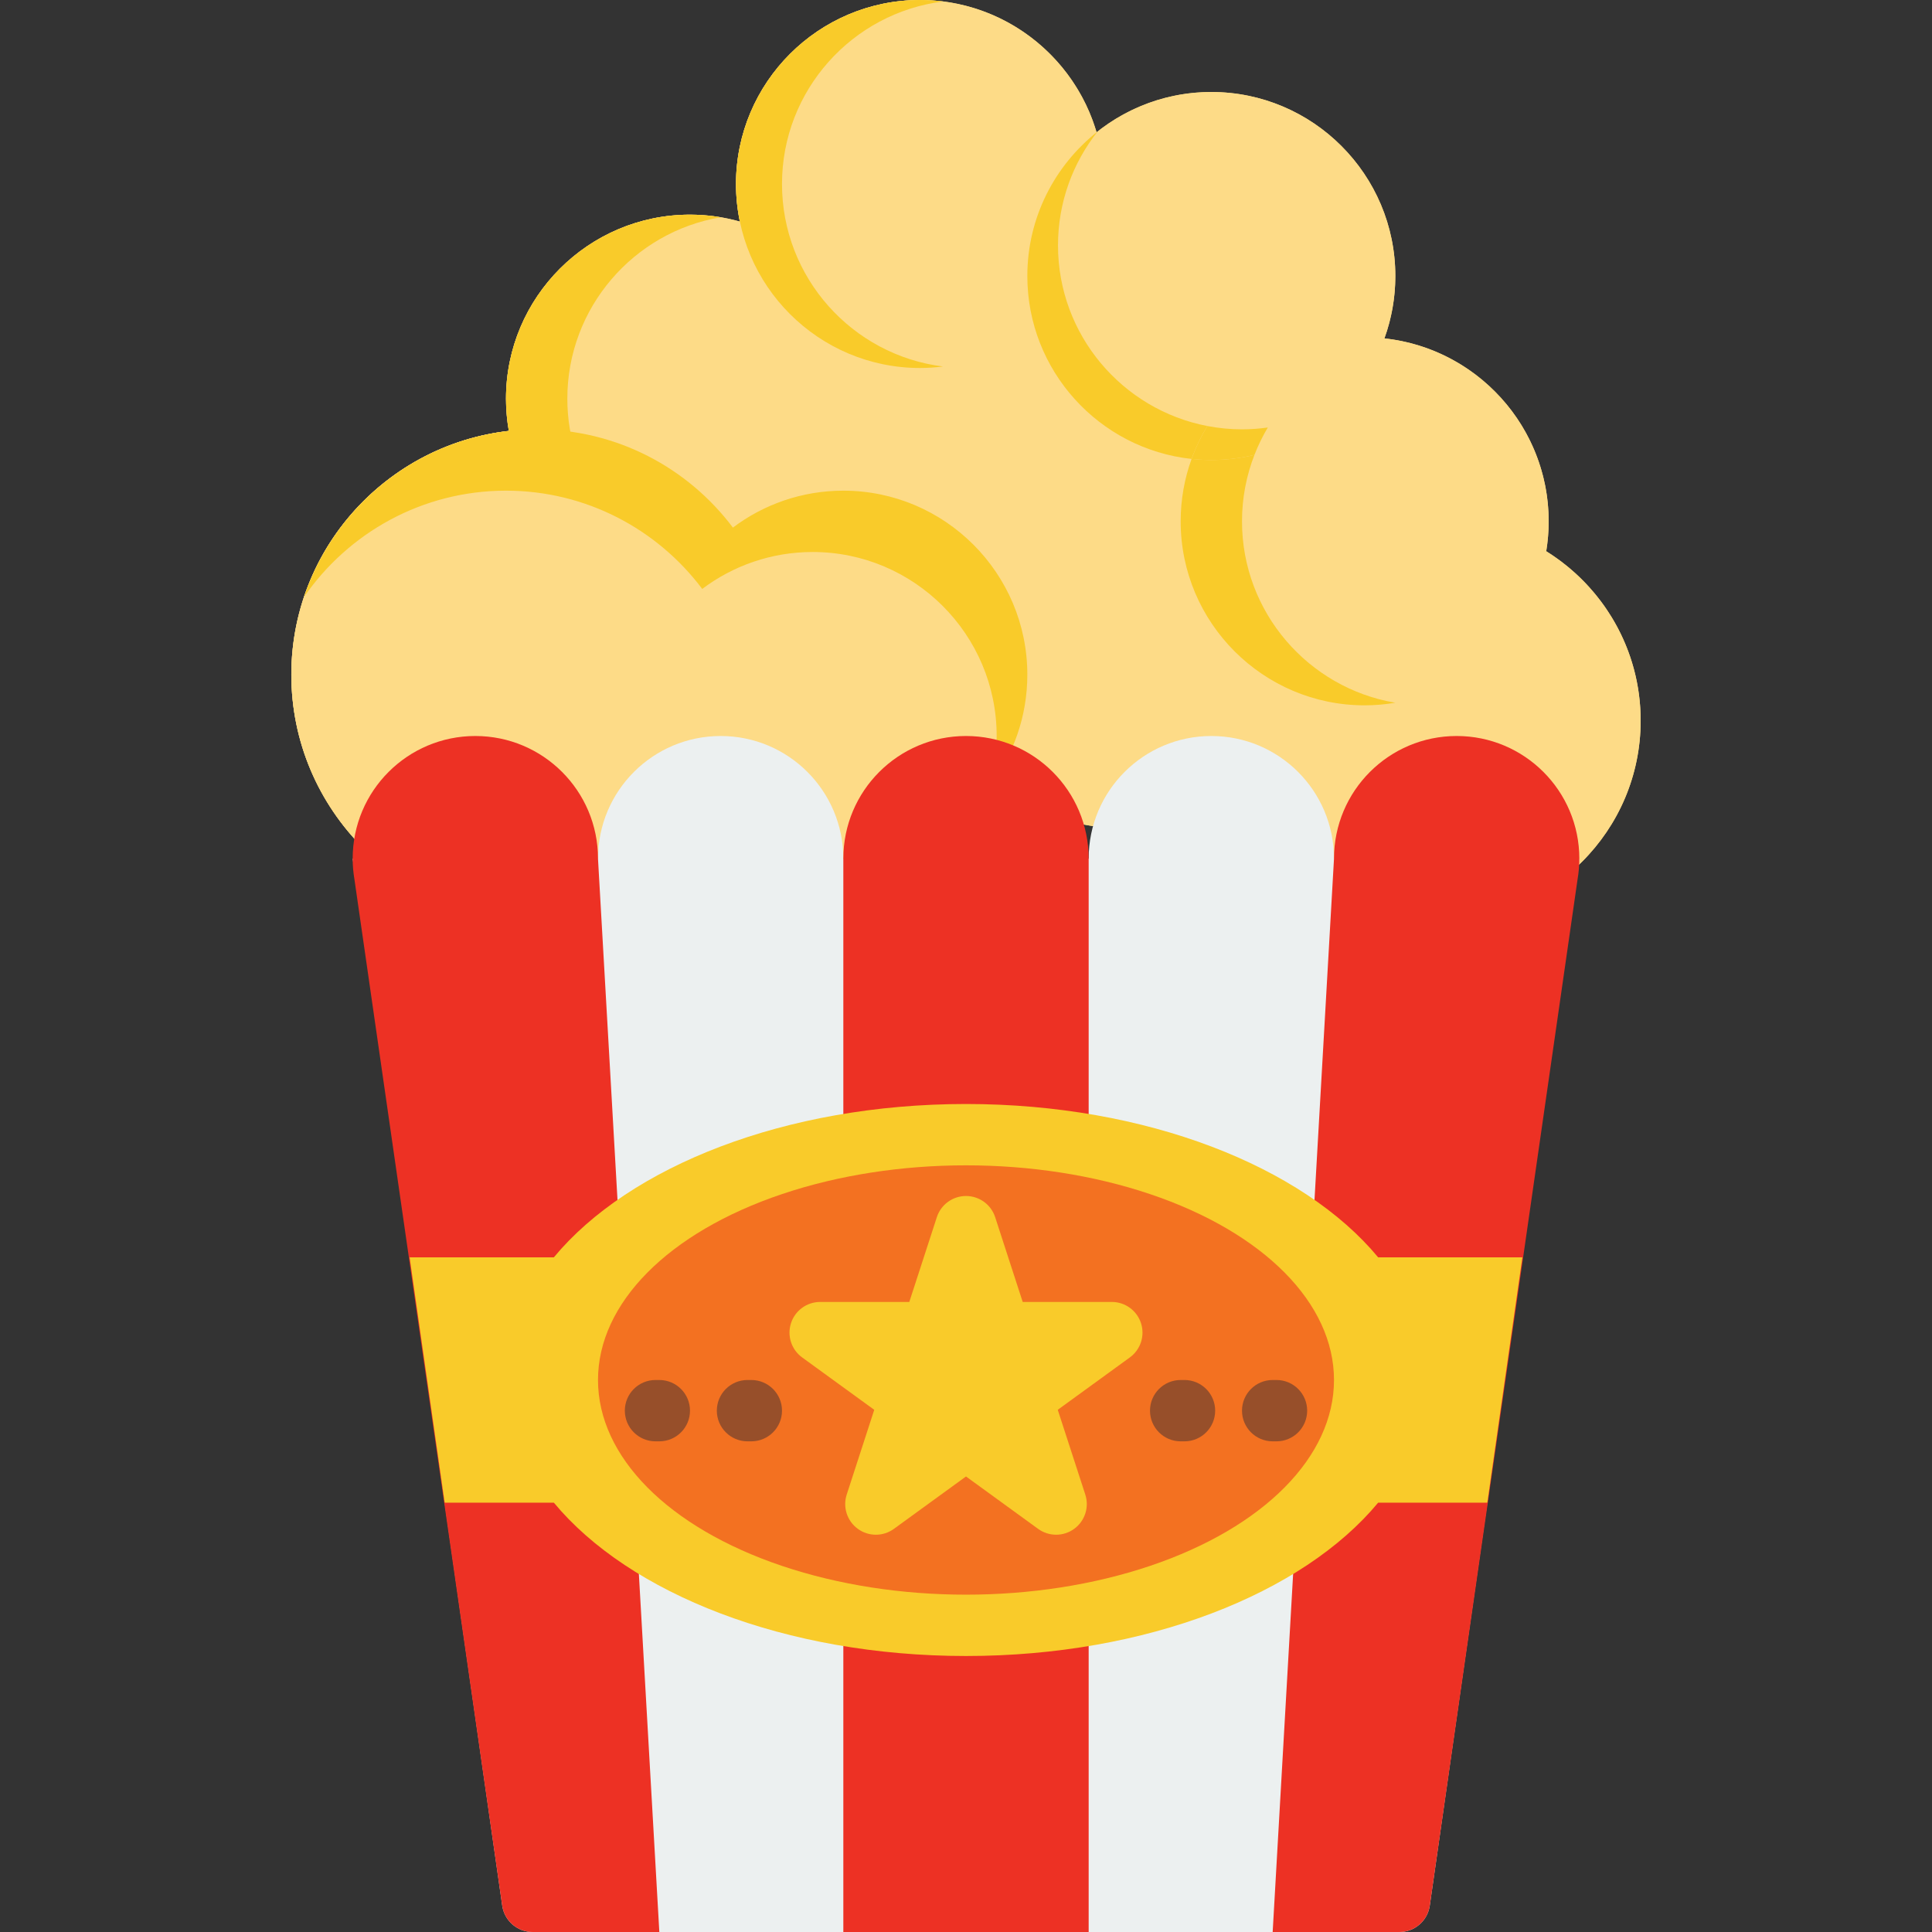 <?xml version="1.0" encoding="iso-8859-1"?>
<!-- Generator: Adobe Illustrator 19.0.0, SVG Export Plug-In . SVG Version: 6.00 Build 0)  -->
<svg version="1.1" id="Capa_1" xmlns="http://www.w3.org/2000/svg" xmlns:xlink="http://www.w3.org/1999/xlink" x="0px" y="0px"
	 viewBox="0 0 512 512" style="enable-background:new 0 0 512 512;" xml:space="preserve">
<rect x="0" y="0" width="512" height="512" fill="#333333" stroke="none"/>
<g>
	<path style="fill:#FDDB87;" d="M409.758,146.086c0.424-2.581,0.654-5.228,0.654-7.927c0-25.118-19.092-45.857-43.527-48.477
		c1.868-5.167,2.892-10.735,2.892-16.538c0-26.887-21.874-48.762-48.762-48.762c-11.497,0-22.069,4.009-30.415,10.689
		C284.668,14.829,265.944,0,243.81,0c-26.887,0-48.762,21.875-48.762,48.762c0,3.413,0.356,6.744,1.026,9.963
		c-4.206-1.187-8.636-1.836-13.217-1.836c-26.887,0-48.762,21.875-48.762,48.762c0,2.92,0.272,5.775,0.767,8.556
		c-32.395,3.668-57.656,31.227-57.656,64.587c0,35.85,29.166,65.016,65.016,65.016c21.24,0,40.132-10.24,52.004-26.04
		c8.157,6.14,18.293,9.786,29.266,9.786c16.606,0,31.293-8.35,40.103-21.068c8.695,8.026,20.302,12.941,33.04,12.941
		c7.249,0,14.128-1.602,20.317-4.452c6.19,2.85,13.068,4.452,20.317,4.452c0.073,0,0.144-0.005,0.216-0.005
		c9.4,14.65,25.82,24.386,44.482,24.386c29.128,0,52.825-23.697,52.825-52.825C434.794,172.047,424.772,155.412,409.758,146.086z"/>
	<path style="fill:#FDDB87;" d="M142.222,113.778c-35.85,0-65.016,29.166-65.016,65.016s29.166,65.016,65.016,65.016
		s65.016-29.166,65.016-65.016S178.072,113.778,142.222,113.778z"/>
	<path style="fill:#FDDB87;" d="M361.651,89.397c-26.888,0-48.762,21.875-48.762,48.762s21.874,48.762,48.762,48.762
		s48.762-21.875,48.762-48.762S388.539,89.397,361.651,89.397z"/>
	<path style="fill:#FDDB87;" d="M381.968,138.159c-29.128,0-52.825,23.697-52.825,52.825s23.697,52.825,52.825,52.825
		c29.128,0,52.825-23.697,52.825-52.825S411.096,138.159,381.968,138.159z"/>
	<path style="fill:#FDDB87;" d="M296.635,121.905c-26.888,0-48.762,21.875-48.762,48.762s21.874,48.762,48.762,48.762
		c26.888,0,48.762-21.875,48.762-48.762S323.523,121.905,296.635,121.905z"/>
	<path style="fill:#FDDB87;" d="M223.492,130.032c-26.887,0-48.762,21.875-48.762,48.762s21.875,48.762,48.762,48.762
		s48.762-21.875,48.762-48.762S250.379,130.032,223.492,130.032z"/>
	<path style="fill:#FDDB87;" d="M223.492,130.032c-10.973,0-21.109,3.646-29.266,9.786c-11.871-15.8-30.764-26.04-52.004-26.04
		c-35.85,0-65.016,29.166-65.016,65.016s29.166,65.016,65.016,65.016c21.24,0,40.132-10.24,52.004-26.04
		c8.157,6.14,18.293,9.786,29.266,9.786c26.887,0,48.762-21.875,48.762-48.762S250.379,130.032,223.492,130.032z"/>
	<path style="fill:#FDDB87;" d="M321.016,24.381c-26.888,0-48.762,21.875-48.762,48.762s21.874,48.762,48.762,48.762
		c26.888,0,48.762-21.875,48.762-48.762S347.904,24.381,321.016,24.381z"/>
	<path style="fill:#FDDB87;" d="M264.127,48.762c-26.887,0-48.762,21.875-48.762,48.762s21.875,48.762,48.762,48.762
		c26.888,0,48.762-21.875,48.762-48.762S291.015,48.762,264.127,48.762z"/>
	<path style="fill:#FDDB87;" d="M231.619,81.27c-26.887,0-48.762,21.875-48.762,48.762s21.875,48.762,48.762,48.762
		c26.888,0,48.762-21.875,48.762-48.762S258.507,81.27,231.619,81.27z"/>
	<path style="fill:#FDDB87;" d="M182.857,56.889c-26.887,0-48.762,21.875-48.762,48.762s21.875,48.762,48.762,48.762
		s48.762-21.875,48.762-48.762S209.744,56.889,182.857,56.889z"/>
</g>
<path style="fill:#F9CB2A;" d="M150.349,105.651c0-24.118,17.604-44.189,40.635-48.072c-2.645-0.446-5.358-0.69-8.127-0.69
	c-26.887,0-48.762,21.875-48.762,48.762c0,5.946,1.073,11.644,3.03,16.916l15.729-1.497
	C151.233,116.221,150.349,111.038,150.349,105.651z"/>
<path style="fill:#FDDB87;" d="M243.81,0c-26.887,0-48.762,21.875-48.762,48.762s21.875,48.762,48.762,48.762
	c26.888,0,48.762-21.875,48.762-48.762S270.698,0,243.81,0z"/>
<g>
	<path style="fill:#F9CB2A;" d="M134.095,130.032c21.24,0,40.132,10.24,52.004,26.04c8.157-6.14,18.293-9.786,29.266-9.786
		c26.887,0,48.762,21.875,48.762,48.762c0,4.592-0.652,9.032-1.844,13.247c6.25-8.197,9.971-18.421,9.971-29.501
		c0-26.887-21.875-48.762-48.762-48.762c-10.973,0-21.109,3.646-29.266,9.786c-11.871-15.8-30.764-26.04-52.004-26.04
		c-28.654,0-53.019,18.64-61.654,44.425C92.307,141.201,111.918,130.032,134.095,130.032z"/>
	<path style="fill:#F9CB2A;" d="M280.381,65.016c0-11.377,3.927-21.847,10.483-30.152c-11.322,8.937-18.61,22.769-18.61,38.279
		c0,25.118,19.092,45.857,43.527,48.477c1.106-3.06,2.507-5.98,4.174-8.722C297.447,108.587,280.381,88.762,280.381,65.016z"/>
	<path style="fill:#F9CB2A;" d="M329.143,138.159c0-6.209,1.174-12.147,3.301-17.612c-3.666,0.885-7.492,1.358-11.428,1.358
		c-1.769,0-3.514-0.101-5.235-0.284c-1.868,5.167-2.892,10.735-2.892,16.538c0,26.887,21.874,48.762,48.762,48.762
		c2.769,0,5.482-0.244,8.127-0.69C346.747,182.349,329.143,162.277,329.143,138.159z"/>
	<path style="fill:#F9CB2A;" d="M332.443,120.547c0.982-2.526,2.164-4.953,3.536-7.256c-2.235,0.316-4.516,0.488-6.836,0.488
		c-3.141,0-6.21-0.31-9.188-0.88c-1.667,2.742-3.068,5.662-4.174,8.722c1.721,0.185,3.466,0.284,5.235,0.284
		C324.951,121.905,328.777,121.431,332.443,120.547z"/>
	<path style="fill:#F9CB2A;" d="M207.238,48.762c0-24.822,18.647-45.357,42.667-48.368C247.907,0.144,245.875,0,243.81,0
		c-26.887,0-48.762,21.875-48.762,48.762s21.875,48.762,48.762,48.762c2.065,0,4.097-0.144,6.095-0.394
		C225.885,94.119,207.238,73.584,207.238,48.762z"/>
</g>
<path style="fill:#ECF0F0;" d="M353.524,227.556c0-17.954-14.554-32.508-32.508-32.508c-17.954,0-32.508,14.554-32.508,32.508
	h-65.016c0-17.954-14.554-32.508-32.508-32.508s-32.508,14.554-32.508,32.508H93.46l39.638,277.466
	c0.572,4.004,4.001,6.978,8.046,6.978h229.712c4.044,0,7.474-2.973,8.046-6.978l39.637-277.466H353.524z"/>
<g>
	<path style="fill:#ED3124;" d="M174.73,512l-16.254-284.444c0-17.954-14.554-32.508-32.508-32.508S93.46,209.602,93.46,227.556
		c0,1.871,0.167,3.702,0.47,5.487l39.161,271.989c0.576,4,4.003,6.969,8.044,6.969H174.73z"/>
	<path style="fill:#ED3124;" d="M256,195.048c-17.954,0-32.508,14.554-32.508,32.508V512h65.016V227.556
		C288.508,209.602,273.954,195.048,256,195.048z"/>
	<path style="fill:#ED3124;" d="M418.54,227.556c0-17.954-14.554-32.508-32.508-32.508s-32.508,14.554-32.508,32.508L337.27,512
		h33.594c4.041,0,7.468-2.969,8.044-6.969l39.161-271.989C418.373,231.257,418.54,229.427,418.54,227.556z"/>
</g>
<path style="fill:#F9CB2A;" d="M403.447,333.206h-38.223c-19.949-24.082-61.361-40.635-109.224-40.635
	s-89.275,16.553-109.224,40.635h-38.223l9.288,65.016h28.936c19.949,24.082,61.361,40.635,109.223,40.635
	s89.275-16.553,109.223-40.635h28.936L403.447,333.206z"/>
<ellipse style="fill:#F37121;" cx="256" cy="365.714" rx="97.524" ry="56.889"/>
<path style="fill:#F9CB2A;" d="M302.375,350.646c-1.088-3.348-4.209-5.616-7.729-5.616h-23.618l-7.299-22.462
	c-1.088-3.348-4.208-5.616-7.729-5.616c-3.521,0-6.642,2.267-7.729,5.616l-7.299,22.462h-23.619c-3.521,0-6.642,2.266-7.729,5.616
	c-1.088,3.348,0.104,7.017,2.952,9.086l19.108,13.883l-7.298,22.463c-1.088,3.348,0.104,7.017,2.952,9.086
	c2.849,2.069,6.706,2.069,9.553,0L256,391.281l19.109,13.883c1.424,1.035,3.1,1.552,4.777,1.552s3.353-0.517,4.777-1.552
	c2.849-2.069,4.041-5.738,2.952-9.086l-7.299-22.463l19.108-13.883C302.271,357.663,303.464,353.994,302.375,350.646z"/>
<g>
	<path style="fill:#974F2A;" d="M313.905,381.968h-1.016c-4.488,0-8.127-3.639-8.127-8.127c0-4.488,3.639-8.127,8.127-8.127h1.016
		c4.488,0,8.127,3.639,8.127,8.127C322.032,378.329,318.393,381.968,313.905,381.968z"/>
	<path style="fill:#974F2A;" d="M338.286,381.968h-1.016c-4.488,0-8.127-3.639-8.127-8.127c0-4.488,3.639-8.127,8.127-8.127h1.016
		c4.488,0,8.127,3.639,8.127,8.127C346.413,378.329,342.774,381.968,338.286,381.968z"/>
	<path style="fill:#974F2A;" d="M199.111,381.968h-1.016c-4.488,0-8.127-3.639-8.127-8.127c0-4.488,3.639-8.127,8.127-8.127h1.016
		c4.488,0,8.127,3.639,8.127,8.127C207.238,378.329,203.599,381.968,199.111,381.968z"/>
	<path style="fill:#974F2A;" d="M174.73,381.968h-1.016c-4.488,0-8.127-3.639-8.127-8.127c0-4.488,3.639-8.127,8.127-8.127h1.016
		c4.488,0,8.127,3.639,8.127,8.127C182.857,378.329,179.218,381.968,174.73,381.968z"/>
</g>
<g>
</g>
<g>
</g>
<g>
</g>
<g>
</g>
<g>
</g>
<g>
</g>
<g>
</g>
<g>
</g>
<g>
</g>
<g>
</g>
<g>
</g>
<g>
</g>
<g>
</g>
<g>
</g>
<g>
</g>
</svg>
